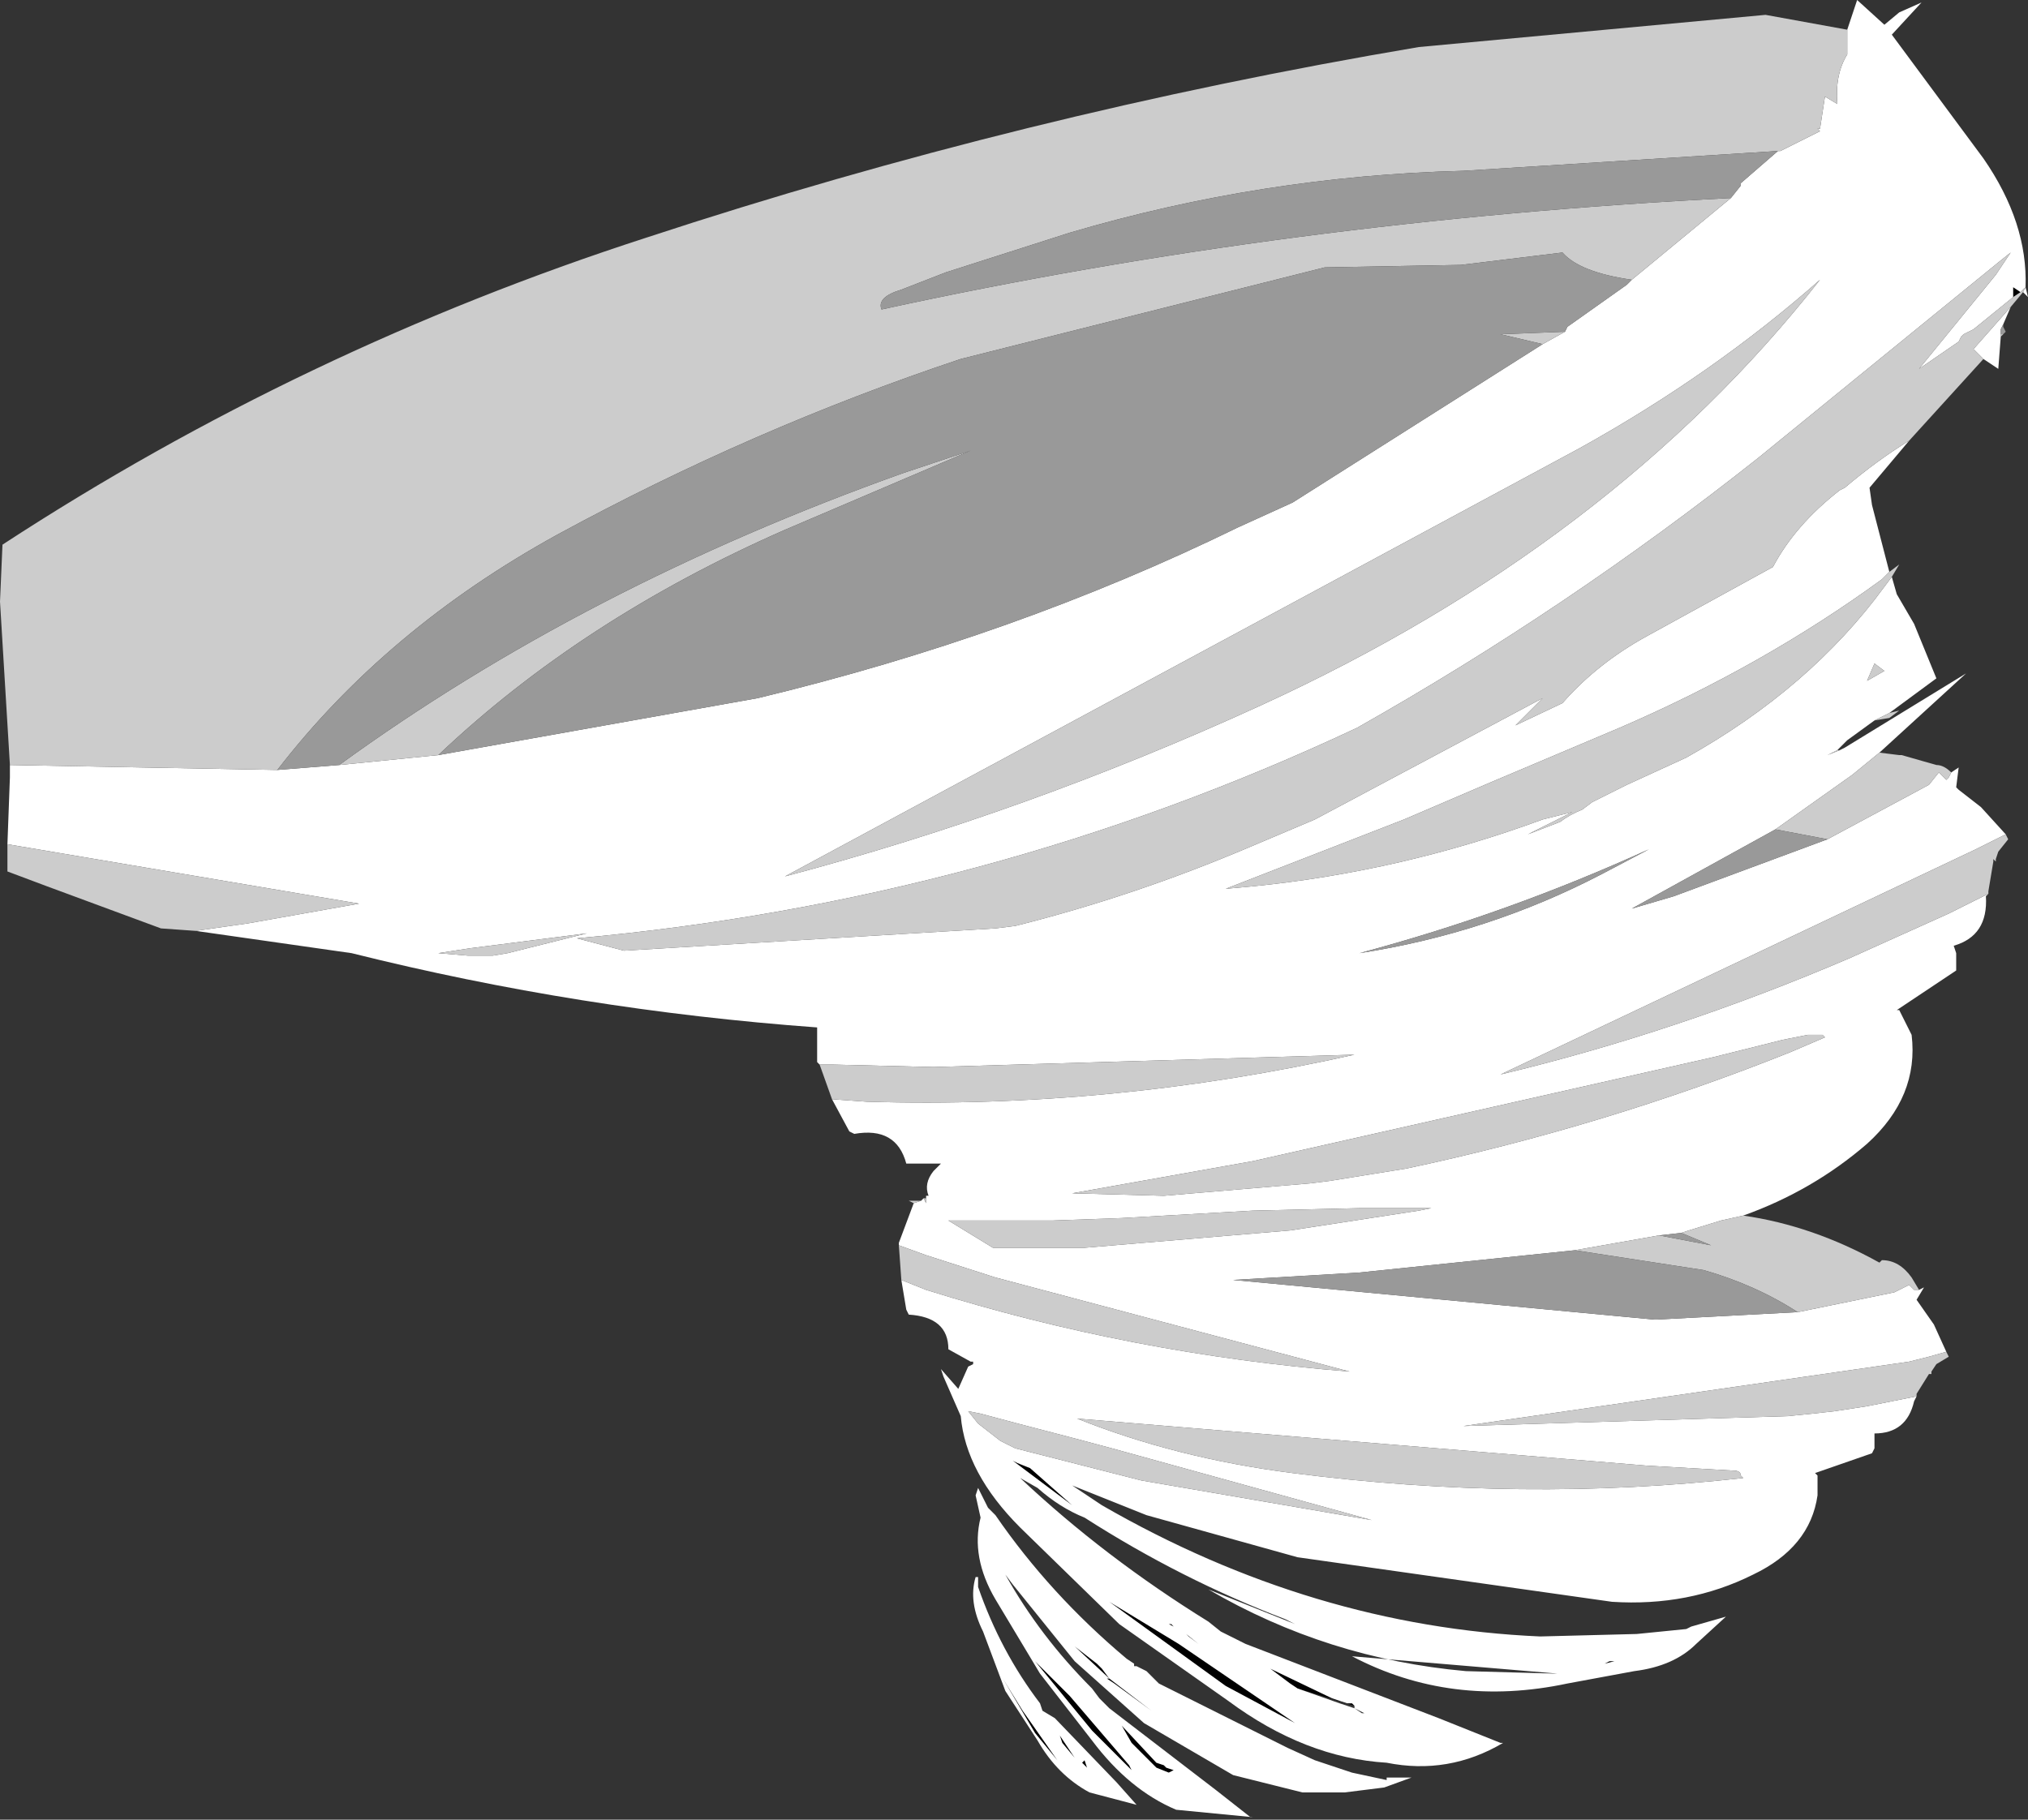 <?xml version="1.0" encoding="UTF-8" standalone="no"?>
<svg xmlns:ffdec="https://www.free-decompiler.com/flash" xmlns:xlink="http://www.w3.org/1999/xlink" ffdec:objectType="frame" height="36.75px" width="40.95px" xmlns="http://www.w3.org/2000/svg">
  <rect width="100%" height="100%" fill="#333333" stroke="none"/>
  <g transform="matrix(1.0, 0.0, 0.0, 1.0, -2.3, -1.3)">
    <use ffdec:characterId="2381" height="36.75" transform="matrix(1.0, 0.0, 0.0, 1.0, 2.3, 1.3)" width="40.95" xlink:href="#shape0"/>
  </g>
  <defs>
    <g id="shape0" transform="matrix(1.0, 0.0, 0.0, 1.0, -2.3, -1.3)">
      <path d="M43.1 7.2 L42.95 7.3 42.95 7.1 43.1 7.2 M34.9 34.85 L34.7 34.9 34.8 34.85 34.9 34.85 M22.75 30.8 L22.85 30.85 23.1 30.95 23.95 31.7 22.75 30.8 M28.5 35.4 L28.35 35.3 27.95 35.0 29.2 35.6 29.5 35.7 29.6 35.7 29.65 35.75 28.5 35.4 M25.95 34.1 L26.0 34.15 25.9 34.1 25.95 34.1 M26.25 34.3 L26.5 34.5 26.3 34.35 26.25 34.3 M24.15 36.9 L24.2 36.85 24.25 37.0 24.15 36.9 M25.15 36.5 L24.95 36.15 25.65 36.9 25.8 36.95 25.85 37.0 26.0 37.05 25.9 37.1 25.65 37.0 25.15 36.5 M22.95 35.85 L23.65 36.85 23.2 36.3 22.55 35.2 22.95 35.85 M23.7 36.35 L24.0 36.8 23.75 36.5 23.7 36.35 M23.2 34.85 L23.9 35.55 25.1 36.95 25.15 37.05 24.35 36.25 23.2 34.85 M24.45 34.9 L24.55 35.0 24.7 35.2 24.0 34.55 24.45 34.9 M24.8 35.3 L24.65 35.2 24.7 35.2 25.55 35.85 24.8 35.3 M26.1 34.5 L28.45 36.1 27.05 35.35 24.7 33.65 26.1 34.5" fill="#000000" fill-rule="evenodd" stroke="none"/>
      <path d="M39.6 1.9 L39.8 1.3 40.35 1.8 40.65 1.55 41.1 1.35 40.5 2.0 42.35 4.5 Q43.25 5.8 43.2 7.1 L43.25 7.3 43.15 7.2 43.2 7.1 43.1 7.2 42.95 7.1 42.95 7.3 42.15 7.95 41.95 8.05 41.9 8.1 41.85 8.2 41.05 8.75 42.6 6.85 42.9 6.4 42.65 6.6 37.8 10.55 Q33.95 13.6 29.7 16.0 22.25 19.5 13.95 20.25 L14.9 20.5 22.4 20.05 22.8 20.0 Q25.2 19.4 27.55 18.4 L28.85 17.85 33.45 15.4 32.9 15.95 33.85 15.5 Q34.55 14.7 35.55 14.15 L38.1 12.75 Q38.55 11.9 39.45 11.2 L39.55 11.15 Q40.2 10.6 40.85 10.2 L40.05 11.15 40.1 11.5 40.45 12.85 40.3 13.0 Q37.9 14.75 35.0 16.0 L32.4 17.1 30.65 17.85 27.05 19.25 27.6 19.2 Q30.6 18.9 33.45 17.85 L34.05 17.7 33.15 18.15 33.8 17.9 Q34.0 17.75 34.25 17.65 L34.45 17.5 35.15 17.15 36.35 16.6 Q38.85 15.2 40.35 13.15 L40.5 12.95 40.6 13.3 40.95 13.9 41.4 15.0 40.45 15.7 40.15 15.85 39.6 16.25 39.4 16.45 39.2 16.55 39.45 16.45 39.55 16.4 42.0 14.9 40.25 16.5 39.7 16.95 38.15 18.05 35.25 19.65 36.1 19.4 39.2 18.25 41.25 17.15 41.45 16.9 41.6 17.05 41.65 17.0 41.7 16.9 41.85 16.8 41.8 17.2 41.85 17.25 42.3 17.6 42.8 18.15 42.5 18.3 42.2 18.45 32.6 23.0 Q36.15 22.15 39.65 20.65 L41.65 19.75 42.45 19.35 42.4 19.4 Q42.45 20.2 41.75 20.4 L41.8 20.55 41.8 20.8 41.8 20.9 40.6 21.7 40.65 21.7 40.9 22.2 Q41.05 23.45 40.0 24.4 38.9 25.35 37.5 25.85 L37.05 25.95 36.4 26.15 36.25 26.2 35.8 26.25 34.1 26.55 29.75 27.0 27.2 27.15 35.7 27.95 35.75 27.95 38.6 27.8 40.55 27.4 40.65 27.35 40.85 27.25 40.95 27.35 41.05 27.35 41.15 27.3 41.0 27.55 41.35 28.05 41.6 28.6 41.25 28.7 40.85 28.8 31.85 30.1 38.4 29.9 38.9 29.85 39.35 29.8 40.0 29.7 41.0 29.5 40.95 29.6 Q40.8 30.25 40.15 30.25 L40.15 30.35 40.15 30.55 40.1 30.65 38.95 31.05 39.0 31.1 39.0 31.5 Q38.85 32.55 37.7 33.1 36.4 33.75 34.85 33.65 L28.5 32.75 25.45 31.9 23.95 31.3 24.55 31.7 Q28.8 34.15 33.4 34.35 L35.35 34.3 36.35 34.2 36.45 34.15 37.15 33.95 36.55 34.5 Q36.1 34.95 35.3 35.05 L33.95 35.3 Q31.6 35.8 29.6 34.75 L33.75 35.1 33.7 35.1 31.9 35.05 Q29.1 34.8 26.7 33.4 L28.45 34.1 28.25 34.0 Q26.15 33.2 24.2 31.95 23.7 31.75 23.25 31.35 L22.9 31.15 Q24.6 32.75 26.7 34.05 L26.95 34.25 27.45 34.5 31.35 36.0 32.6 36.5 32.65 36.5 Q31.55 37.15 30.3 36.9 28.65 36.8 27.1 35.65 L24.9 34.1 22.9 32.15 Q21.8 31.05 21.7 29.9 L21.35 29.1 21.3 28.95 21.65 29.35 21.85 28.9 21.95 28.85 21.95 28.8 21.9 28.8 21.45 28.55 Q21.45 27.9 20.65 27.85 L20.6 27.75 20.5 27.15 21.0 27.35 Q25.15 28.65 29.55 29.0 L22.4 27.1 21.0 26.65 20.45 26.45 20.45 26.4 20.75 25.6 20.9 25.55 20.95 25.5 21.0 25.6 21.0 25.5 21.0 25.45 21.05 25.45 Q20.95 25.2 21.15 24.95 L21.3 24.8 20.6 24.8 Q20.4 24.05 19.55 24.2 L19.45 24.15 19.1 23.5 19.8 23.55 Q24.75 23.7 29.65 22.6 L21.15 22.85 19.1 22.8 18.85 22.8 18.8 22.75 18.8 22.05 Q14.0 21.7 9.4 20.55 L6.25 20.1 7.3 19.95 9.55 19.55 2.45 18.35 2.5 17.0 2.5 16.75 7.9 16.85 9.15 16.75 11.15 16.55 17.6 15.4 Q22.8 14.15 27.3 11.95 L28.4 11.45 33.45 8.25 33.9 8.0 33.95 7.9 35.15 7.05 35.25 6.95 37.25 5.3 37.45 5.05 37.45 5.0 38.2 4.35 38.25 4.35 38.65 4.15 39.05 3.95 39.0 3.9 39.05 3.9 39.15 3.25 39.4 3.4 Q39.35 2.8 39.6 2.4 L39.6 1.9 M42.9 7.5 L42.75 7.85 42.7 7.95 42.7 8.05 42.7 8.1 42.65 8.75 42.35 8.55 42.15 8.35 42.9 7.5 M39.05 6.95 Q36.9 8.85 34.2 10.35 L18.15 19.0 Q23.05 17.7 27.75 15.55 34.85 12.3 39.05 6.95 M40.35 14.85 L40.15 14.7 40.0 15.05 40.35 14.85 M38.3 22.3 L36.9 22.65 27.6 24.75 23.95 25.4 25.8 25.45 28.75 25.2 29.15 25.15 30.7 24.9 Q34.7 24.05 38.45 22.55 L39.15 22.25 39.1 22.2 38.8 22.2 38.3 22.3 M35.6 18.45 Q32.75 19.75 29.75 20.55 32.35 20.15 34.65 18.95 L35.6 18.45 M11.8 20.45 L11.15 20.55 11.75 20.6 12.25 20.6 12.55 20.55 14.15 20.15 11.8 20.45 M31.2 25.7 L29.75 25.7 27.6 25.75 24.95 25.9 23.55 25.95 22.55 25.95 21.45 25.95 22.35 26.5 24.2 26.5 28.35 26.15 30.95 25.75 31.2 25.7 M34.9 34.85 L34.8 34.85 34.7 34.9 34.9 34.85 M37.45 31.1 Q37.45 31.0 37.3 31.0 L35.55 30.9 24.05 29.95 Q26.05 30.75 28.4 31.05 33.05 31.65 37.5 31.15 L37.45 31.1 M22.05 30.05 L22.5 30.4 22.8 30.55 25.35 31.2 30.0 32.0 24.75 30.55 24.0 30.35 22.85 30.05 22.1 29.85 21.85 29.8 22.05 30.05 M22.75 30.8 L23.95 31.7 23.1 30.95 22.85 30.85 22.75 30.8 M22.0 31.5 L22.05 31.35 22.15 31.55 22.2 31.65 22.25 31.75 22.4 31.9 Q23.5 33.5 25.05 34.8 L25.2 34.9 25.2 34.95 25.25 34.95 25.35 35.0 25.45 35.05 25.55 35.15 25.7 35.3 26.1 35.5 28.3 36.6 28.85 36.85 29.6 37.1 30.3 37.25 30.3 37.2 30.8 37.2 30.25 37.4 29.45 37.5 28.6 37.5 27.2 37.15 25.4 36.1 24.0 34.85 22.75 33.3 22.6 33.1 Q23.3 34.35 24.35 35.4 L24.5 35.6 24.7 35.8 26.85 37.45 27.55 38.0 27.6 38.0 26.05 37.85 Q25.1 37.45 24.35 36.45 L23.3 35.1 22.4 33.6 Q21.9 32.75 22.1 31.95 L22.0 31.5 M22.05 33.35 Q22.5 34.65 23.3 35.7 L23.35 35.85 23.6 36.0 24.85 37.3 25.25 37.75 24.3 37.5 Q23.65 37.15 23.25 36.45 L22.6 35.45 22.15 34.25 Q21.85 33.65 22.0 33.15 L22.05 33.15 22.05 33.35 M24.8 35.3 L25.55 35.85 24.7 35.2 24.65 35.2 24.8 35.3 M24.45 34.9 L24.0 34.55 24.7 35.2 24.55 35.0 24.45 34.9 M23.2 34.85 L24.35 36.25 25.15 37.05 25.1 36.95 23.9 35.55 23.2 34.85 M23.7 36.35 L23.75 36.5 24.0 36.8 23.7 36.35 M22.95 35.85 L22.55 35.2 23.2 36.3 23.65 36.85 22.95 35.85 M25.15 36.5 L25.65 37.0 25.9 37.1 26.0 37.05 25.85 37.0 25.8 36.95 25.65 36.9 24.95 36.15 25.15 36.5 M24.15 36.9 L24.25 37.0 24.2 36.85 24.15 36.9 M26.25 34.3 L26.3 34.35 26.5 34.5 26.25 34.3 M25.95 34.1 L25.9 34.1 26.0 34.15 25.95 34.1 M29.65 35.75 L29.6 35.7 29.5 35.7 29.2 35.6 27.95 35.0 28.35 35.3 28.5 35.4 29.35 35.7 29.65 35.8 29.8 35.9 29.85 35.9 29.65 35.8 29.65 35.75 M26.1 34.5 L24.7 33.65 27.05 35.35 28.45 36.1 26.1 34.5" fill="#ffffff" fill-rule="evenodd" stroke="none"/>
      <path d="M43.15 7.2 L42.9 7.5 42.15 8.35 42.35 8.55 40.85 10.2 Q40.2 10.6 39.55 11.15 L39.45 11.2 Q38.55 11.9 38.1 12.75 L35.55 14.15 Q34.55 14.7 33.85 15.5 L32.9 15.95 33.45 15.4 28.85 17.85 27.55 18.4 Q25.2 19.4 22.8 20.0 L22.4 20.05 14.9 20.5 13.95 20.25 Q22.25 19.5 29.7 16.0 33.95 13.6 37.8 10.55 L42.65 6.6 42.9 6.4 42.6 6.85 41.05 8.75 41.85 8.2 41.9 8.1 41.95 8.05 42.15 7.95 42.95 7.3 43.1 7.2 43.2 7.1 43.15 7.2 M42.75 8.05 L42.7 8.1 42.7 8.05 42.75 8.05 M40.45 12.85 L40.65 12.7 40.5 12.95 40.35 13.15 Q38.85 15.2 36.35 16.6 L35.15 17.15 34.45 17.5 34.25 17.65 Q34.0 17.75 33.8 17.9 L33.15 18.15 34.05 17.7 33.45 17.85 Q30.6 18.9 27.6 19.2 L27.05 19.25 30.65 17.85 32.4 17.1 35.0 16.0 Q37.9 14.75 40.3 13.0 L40.45 12.85 M40.45 15.7 L40.65 15.65 40.45 15.8 40.15 15.85 40.45 15.7 M39.4 16.45 L39.45 16.45 39.2 16.55 39.4 16.45 M40.25 16.5 L40.65 16.55 40.7 16.55 41.4 16.75 Q41.55 16.75 41.7 16.9 L41.65 17.0 41.6 17.05 41.45 16.9 41.25 17.15 39.2 18.25 38.15 18.05 39.7 16.95 40.25 16.5 M42.8 18.15 L42.85 18.25 42.65 18.5 42.6 18.65 42.6 18.7 42.55 18.65 42.55 18.7 42.45 19.3 42.45 19.35 41.65 19.75 39.65 20.65 Q36.15 22.15 32.6 23.0 L42.2 18.45 42.5 18.3 42.8 18.15 M37.5 25.85 Q38.9 26.05 40.25 26.8 L40.3 26.75 Q40.65 26.75 40.9 27.1 L41.05 27.35 40.95 27.35 40.85 27.25 40.65 27.35 40.55 27.4 38.6 27.8 Q37.75 27.25 36.7 26.95 L34.1 26.55 35.8 26.25 36.85 26.45 36.25 26.2 36.4 26.15 37.05 25.95 37.5 25.85 M41.6 28.6 L41.65 28.7 41.4 28.85 41.3 29.0 41.3 29.05 41.25 29.05 41.0 29.45 41.0 29.5 40.0 29.7 39.35 29.8 38.9 29.85 38.4 29.9 31.85 30.1 40.85 28.8 41.25 28.7 41.6 28.6 M20.5 27.15 L20.45 26.45 21.0 26.65 22.4 27.1 29.55 29.0 Q25.15 28.65 21.0 27.35 L20.5 27.15 M20.75 25.6 L20.65 25.55 20.9 25.55 20.75 25.6 M20.95 25.5 L21.0 25.5 21.0 25.6 20.95 25.5 M19.1 23.5 L18.85 22.8 19.1 22.8 21.15 22.85 29.65 22.6 Q24.75 23.7 19.8 23.55 L19.1 23.5 M6.25 20.1 L5.55 20.05 3.25 19.2 2.45 18.9 2.45 18.35 9.55 19.55 7.3 19.95 6.25 20.1 M2.5 16.75 L2.3 13.45 2.35 12.3 Q8.4 8.35 15.35 6.1 22.95 3.6 30.95 2.25 L37.95 1.6 39.6 1.9 39.6 2.4 Q39.35 2.8 39.4 3.4 L39.15 3.25 39.05 3.9 39.0 3.9 39.05 3.95 38.65 4.15 38.25 4.35 38.2 4.35 31.85 4.75 Q27.8 4.85 23.9 6.0 L21.4 6.8 20.5 7.15 Q20.0 7.3 20.1 7.55 28.35 5.75 37.25 5.3 L35.25 6.95 Q34.2 6.8 33.85 6.4 L31.8 6.65 29.05 6.7 21.7 8.55 Q17.5 9.95 13.55 12.1 10.1 14.0 7.9 16.85 L2.5 16.75 M33.9 8.0 L33.45 8.25 32.6 8.05 33.9 8.0 M11.15 16.55 L9.15 16.75 Q14.1 13.15 20.55 10.85 L21.9 10.4 18.15 12.0 Q14.05 13.8 11.15 16.55 M39.05 6.95 Q34.85 12.3 27.75 15.55 23.05 17.7 18.15 19.0 L34.2 10.35 Q36.9 8.85 39.05 6.95 M40.35 14.85 L40.0 15.05 40.15 14.7 40.35 14.85 M38.3 22.3 L38.8 22.2 39.1 22.2 39.15 22.25 38.45 22.55 Q34.7 24.05 30.7 24.9 L29.15 25.15 28.75 25.2 25.8 25.45 23.95 25.4 27.6 24.75 36.9 22.65 38.3 22.3 M11.8 20.45 L14.15 20.15 12.55 20.55 12.25 20.6 11.75 20.6 11.15 20.55 11.8 20.45 M31.2 25.7 L30.95 25.75 28.35 26.15 24.2 26.5 22.35 26.5 21.45 25.95 22.55 25.95 23.55 25.95 24.95 25.9 27.6 25.75 29.75 25.7 31.2 25.7 M37.45 31.1 L37.5 31.15 Q33.05 31.65 28.4 31.05 26.05 30.75 24.05 29.95 L35.55 30.9 37.3 31.0 Q37.45 31.0 37.45 31.1 M22.05 30.05 L21.85 29.8 22.1 29.85 22.85 30.05 24.0 30.35 24.75 30.55 30.0 32.0 25.35 31.2 22.8 30.55 22.5 30.4 22.05 30.05" fill="#cccccc" fill-rule="evenodd" stroke="none"/>
      <path d="M42.75 7.85 L42.75 7.9 42.8 8.0 42.75 8.05 42.7 8.05 42.7 7.95 42.75 7.85 M38.2 4.35 L37.45 5.0 37.45 5.05 37.25 5.3 Q28.35 5.75 20.1 7.55 20.0 7.3 20.5 7.15 L21.4 6.8 23.9 6.0 Q27.8 4.85 31.85 4.75 L38.2 4.35 M35.25 6.95 L35.15 7.05 33.95 7.9 33.9 8.0 32.6 8.05 33.45 8.25 28.4 11.45 27.3 11.95 Q22.8 14.15 17.6 15.4 L11.15 16.55 Q14.05 13.8 18.15 12.0 L21.9 10.4 20.55 10.85 Q14.1 13.15 9.15 16.75 L7.9 16.85 Q10.1 14.0 13.55 12.1 17.5 9.95 21.7 8.55 L29.05 6.7 31.8 6.65 33.85 6.4 Q34.2 6.8 35.25 6.95 M38.15 18.05 L39.2 18.25 36.1 19.4 35.25 19.65 38.15 18.05 M35.6 18.45 L34.65 18.95 Q32.35 20.15 29.75 20.55 32.75 19.75 35.6 18.45 M36.25 26.2 L36.85 26.45 35.8 26.25 36.25 26.2 M34.1 26.55 L36.7 26.95 Q37.75 27.25 38.6 27.8 L35.75 27.95 35.7 27.95 27.2 27.15 29.75 27.0 34.1 26.55" fill="#999999" fill-rule="evenodd" stroke="none"/>
    </g>
  </defs>
</svg>
